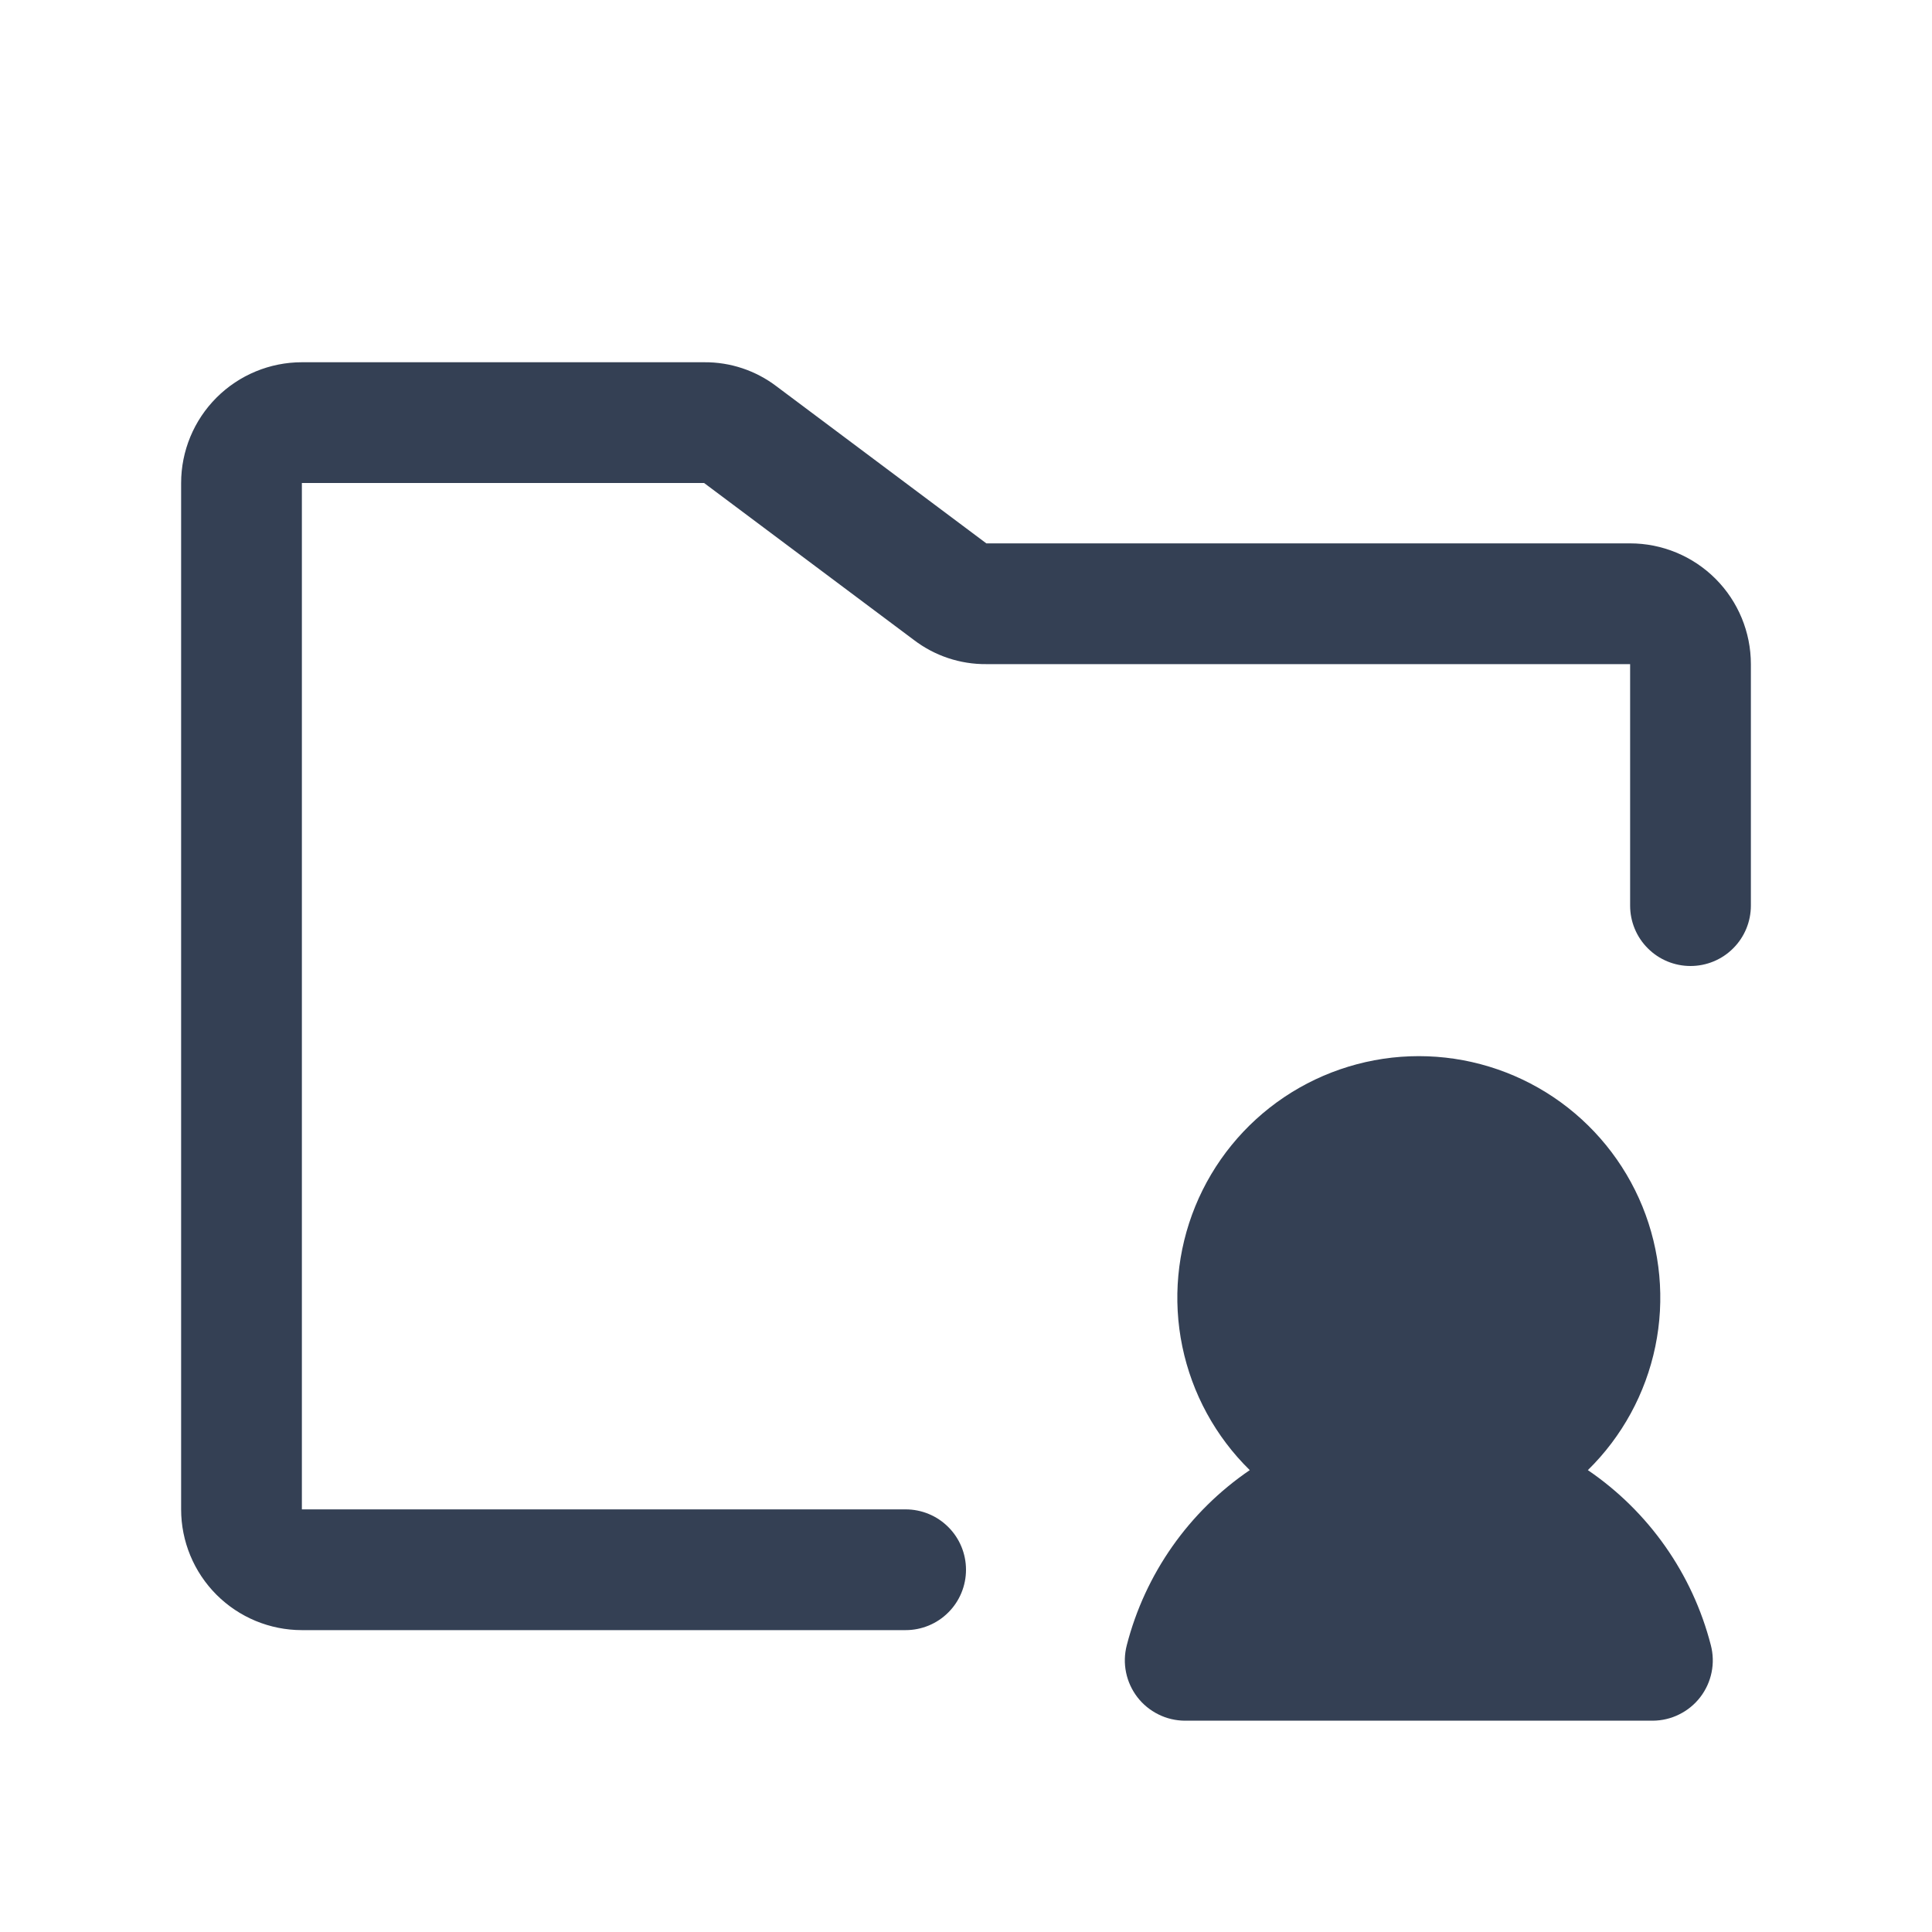 <svg width="32" height="32" viewBox="0 0 32 32" fill="none" xmlns="http://www.w3.org/2000/svg">
<path d="M28.337 27.25C28.375 27.397 28.38 27.551 28.349 27.7C28.319 27.849 28.254 27.99 28.162 28.11C28.069 28.231 27.95 28.328 27.813 28.396C27.677 28.464 27.527 28.499 27.375 28.5H19.625C19.473 28.499 19.323 28.464 19.187 28.396C19.05 28.328 18.931 28.231 18.838 28.11C18.746 27.99 18.681 27.849 18.651 27.7C18.62 27.551 18.625 27.397 18.663 27.25C18.967 26.068 19.691 25.037 20.7 24.35C20.133 23.794 19.744 23.081 19.583 22.303C19.422 21.525 19.497 20.717 19.797 19.981C20.097 19.246 20.61 18.616 21.269 18.173C21.929 17.73 22.706 17.493 23.5 17.493C24.294 17.493 25.071 17.73 25.731 18.173C26.39 18.616 26.903 19.246 27.203 19.981C27.503 20.717 27.578 21.525 27.417 22.303C27.256 23.081 26.867 23.794 26.3 24.35C27.309 25.037 28.033 26.068 28.337 27.25ZM27 9H16.337L12.863 6.4C12.518 6.137 12.096 5.996 11.662 6H5C4.47 6 3.961 6.211 3.586 6.586C3.211 6.961 3 7.47 3 8V25C3 25.53 3.211 26.039 3.586 26.414C3.961 26.789 4.47 27 5 27H15C15.265 27 15.52 26.895 15.707 26.707C15.895 26.52 16 26.265 16 26C16 25.735 15.895 25.48 15.707 25.293C15.52 25.105 15.265 25 15 25H5V8H11.662L15.137 10.6C15.482 10.863 15.904 11.004 16.337 11H27V15C27 15.265 27.105 15.52 27.293 15.707C27.48 15.895 27.735 16 28 16C28.265 16 28.52 15.895 28.707 15.707C28.895 15.52 29 15.265 29 15V11C29 10.47 28.789 9.961 28.414 9.586C28.039 9.211 27.53 9 27 9Z" fill="#344054"/>
</svg>
